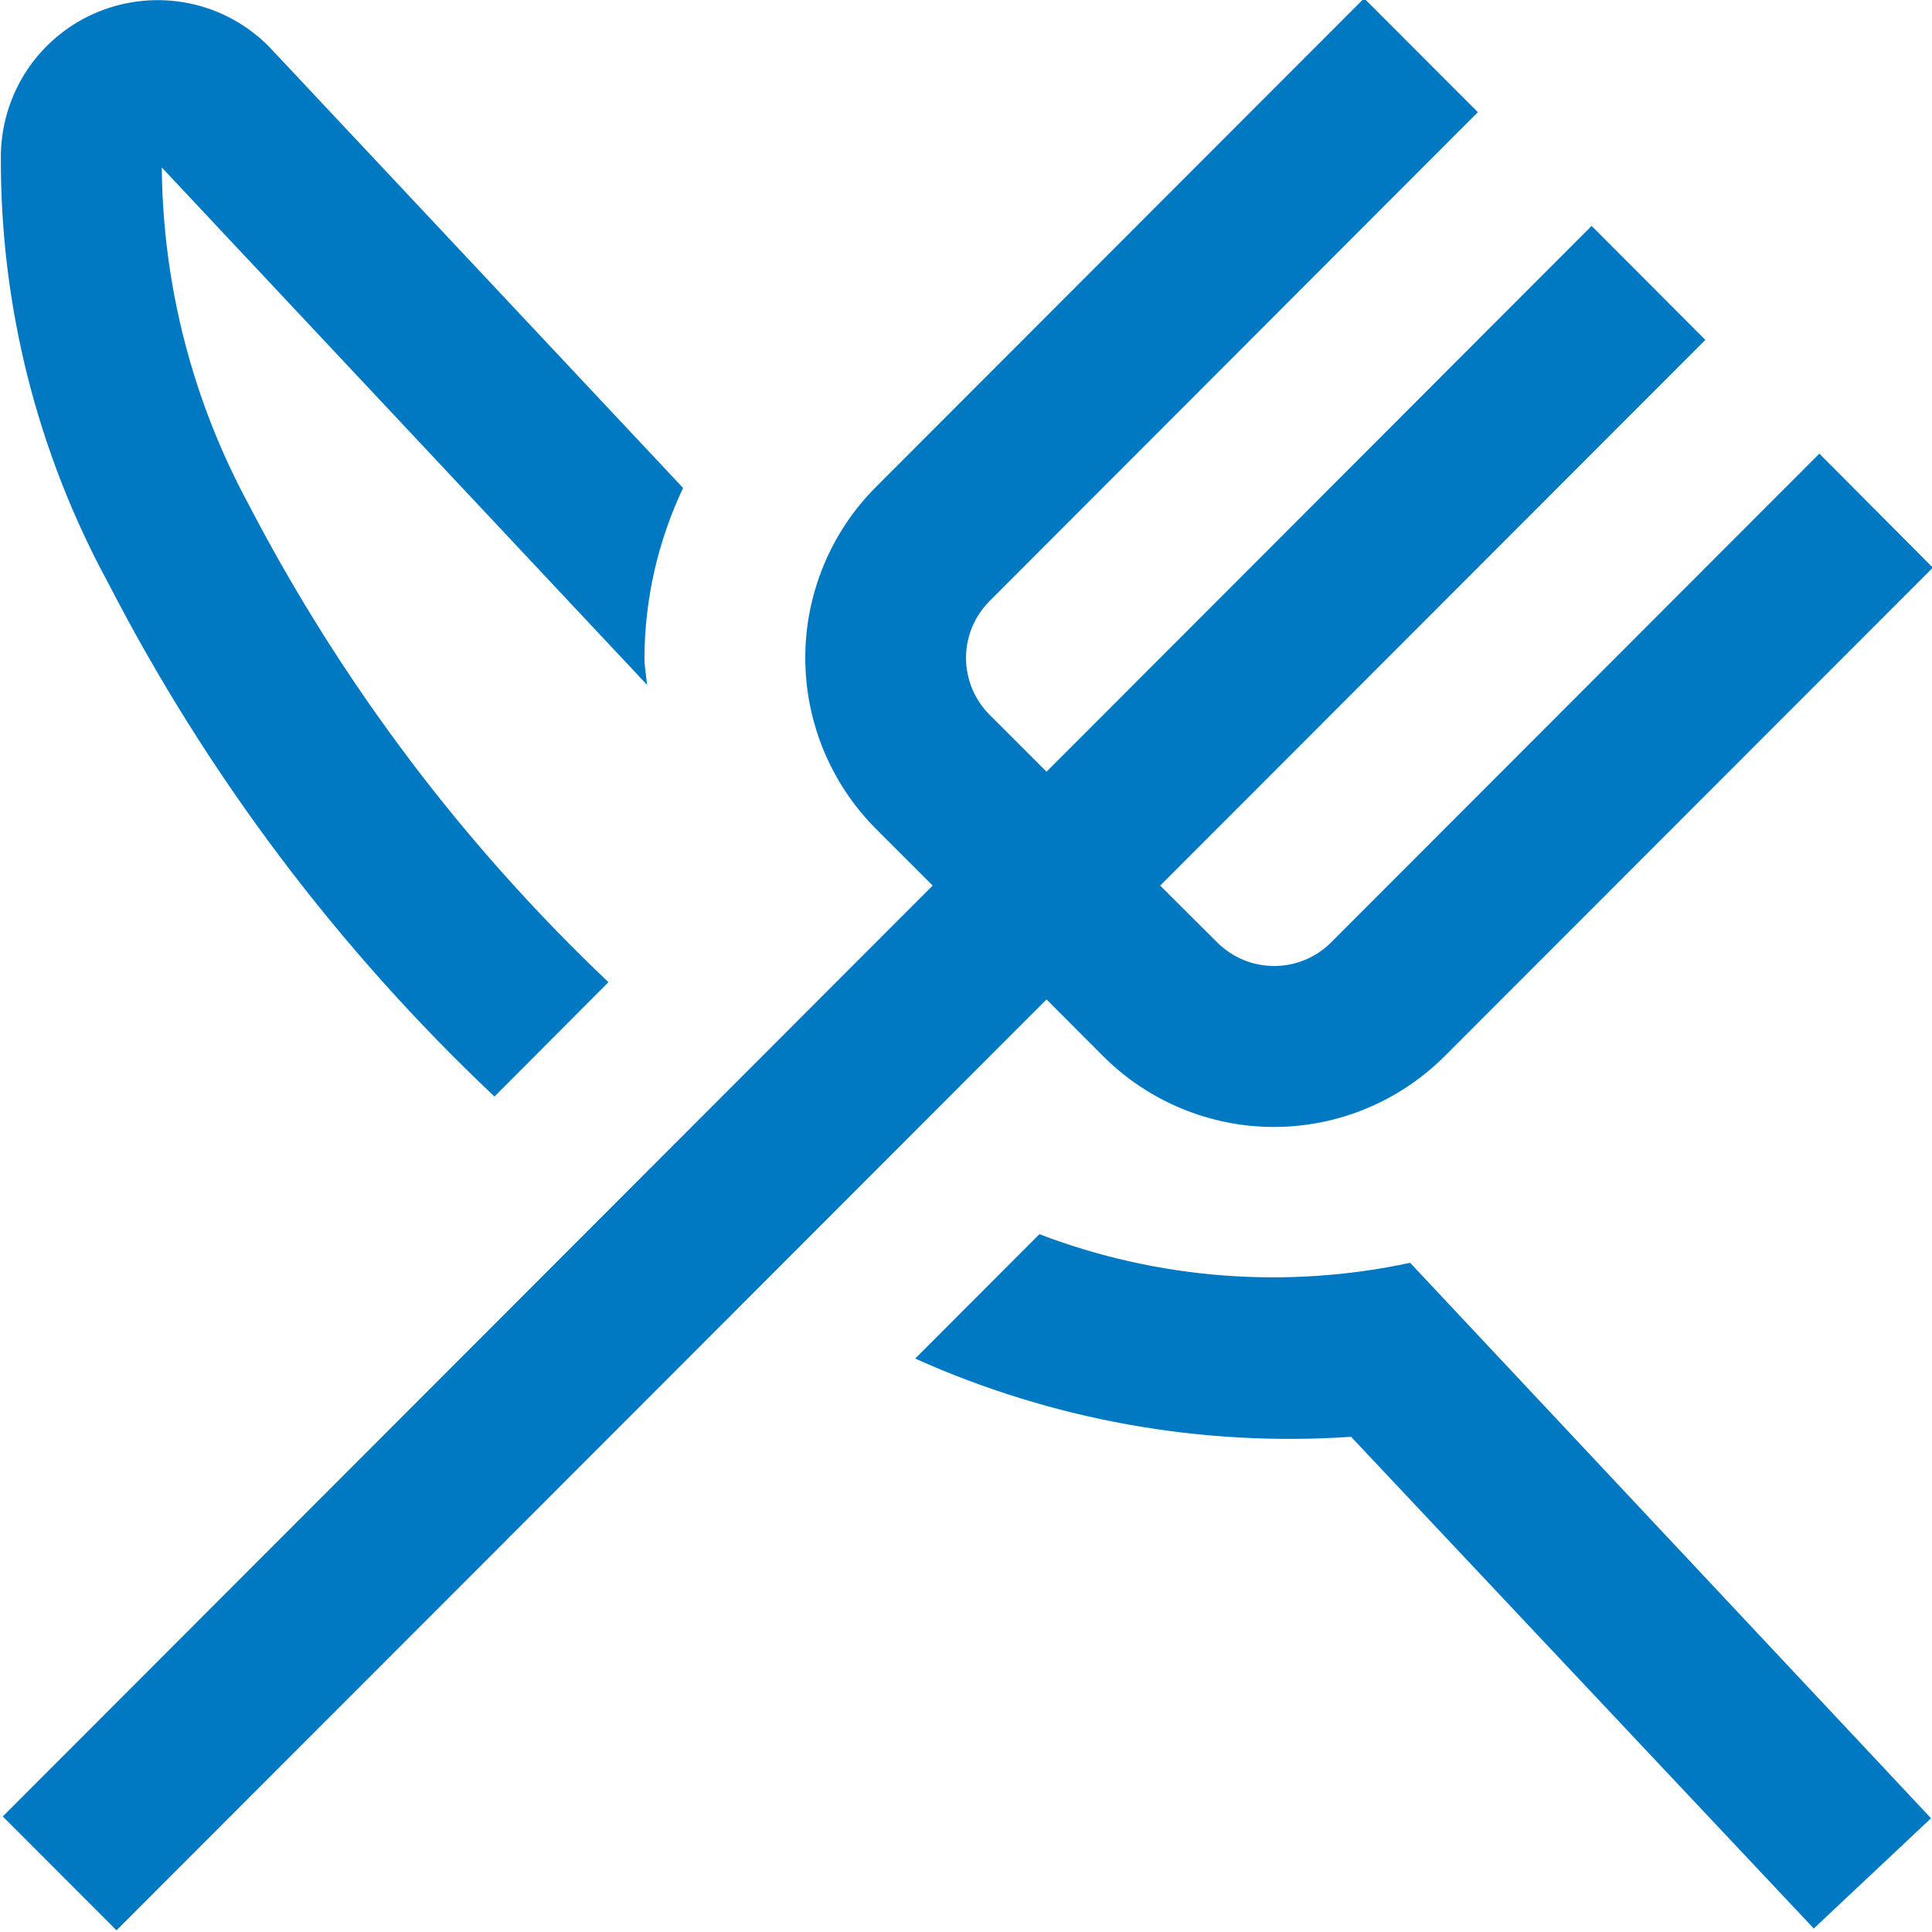 <svg width="16" height="16" viewBox="0 0 16 16" fill="none" xmlns="http://www.w3.org/2000/svg">
<path d="M0.895 4.826C0.307 3.744 0.002 2.532 0.007 1.301C0.007 1.044 0.083 0.792 0.225 0.579C0.368 0.365 0.571 0.198 0.808 0.1C1.046 0.002 1.307 -0.024 1.559 0.026C1.811 0.076 2.042 0.2 2.224 0.382L5.657 4.041C5.449 4.481 5.339 4.961 5.337 5.448C5.337 5.523 5.353 5.596 5.358 5.671L1.34 1.387C1.348 2.364 1.596 3.324 2.062 4.183C2.828 5.656 3.834 6.991 5.039 8.134L4.095 9.081C2.795 7.854 1.713 6.415 0.895 4.826V4.826ZM8.608 10.221L7.579 11.251C8.711 11.76 9.951 11.983 11.189 11.899L15.021 15.971L15.992 15.058L11.678 10.458C10.653 10.678 9.587 10.595 8.608 10.221V10.221ZM9.137 8.748C9.512 9.122 10.021 9.333 10.55 9.333C11.08 9.333 11.588 9.122 11.963 8.748L16.007 4.701L15.067 3.757L11.023 7.805C10.898 7.93 10.729 8 10.552 8C10.375 8 10.206 7.93 10.081 7.805L9.608 7.334L14.123 2.815L13.181 1.871L8.667 6.391L8.196 5.92C8.134 5.858 8.085 5.785 8.051 5.704C8.018 5.623 8 5.536 8 5.448C8 5.361 8.018 5.274 8.051 5.193C8.085 5.112 8.134 5.039 8.196 4.977L12.239 0.929L11.297 -0.014L7.253 4.034C6.879 4.409 6.669 4.918 6.669 5.448C6.669 5.979 6.879 6.487 7.253 6.863L7.724 7.334L0.023 15.043L0.965 15.986L8.667 8.277L9.137 8.748Z" fill="#0079C2"/>
</svg>
